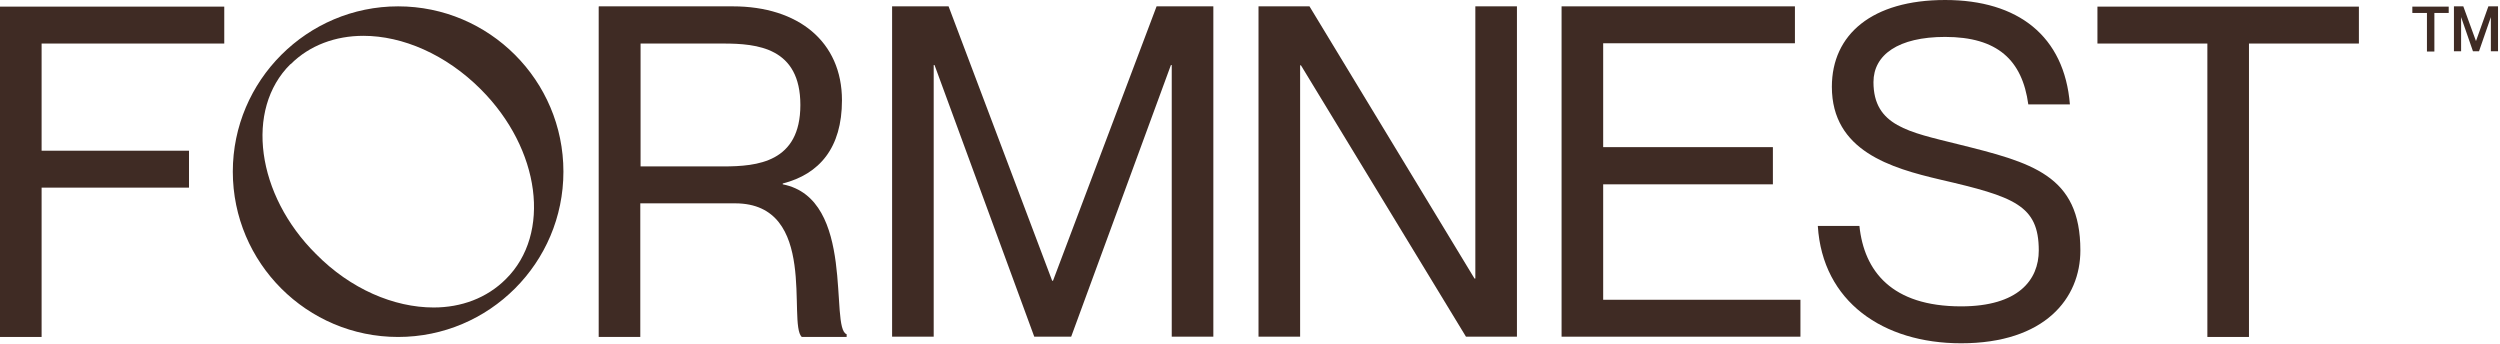 <svg width="997" height="137" viewBox="0 0 997 137" fill="none" xmlns="http://www.w3.org/2000/svg">
<g id="Vector">
<path d="M75.373 60.103V74.826H16.591V134.377H0V2.64H89.436V17.363H16.591V60.103H75.373Z" fill="#3F2B24"/>
<path d="M158.768 2.533C195.136 2.533 224.691 32.088 224.691 68.456C224.691 104.824 195.136 134.38 158.768 134.38C122.4 134.38 92.844 104.824 92.844 68.456C92.844 32.088 122.51 2.533 158.768 2.533ZM115.808 25.606C97.569 43.625 102.293 77.795 126.026 101.308C139.76 115.262 157.12 122.624 172.941 122.624C183.929 122.624 194.147 118.888 201.728 111.307C219.967 93.287 215.572 59.447 191.73 35.604C177.776 21.651 160.526 14.289 144.924 14.289C133.827 14.289 123.499 18.025 115.918 25.606H115.808Z" fill="#3F2B24"/>
<path d="M238.869 2.533H292.267C318.307 2.533 335.776 16.596 335.776 39.999C335.776 59.007 326.767 69.445 312.154 73.181V73.51C341.49 79.224 330.722 130.974 337.644 133.281V134.38H319.735C314.022 128.886 326.547 81.092 293.146 81.092H255.35V134.38H238.759V2.643L238.869 2.533ZM255.459 66.369H288.421C302.045 66.369 319.186 64.721 319.186 41.867C319.186 19.014 302.045 17.365 288.421 17.365H255.459V66.369Z" fill="#3F2B24"/>
<path d="M355.659 2.533H378.293L419.605 111.966H419.935L461.247 2.533H483.881V134.27H467.29V25.936H466.96L427.186 134.27H412.463L372.689 25.936H372.36V134.27H355.769V2.533H355.659Z" fill="#3F2B24"/>
<path d="M501.895 2.533H522.222L588.036 111.087H588.365V2.533H604.956V134.27H584.63L518.816 26.045H518.486V134.27H501.895V2.533Z" fill="#3F2B24"/>
<path d="M707.027 73.51H639.346V119.547H718.015V134.27H622.755V2.533H715.817V17.256H639.346V58.678H707.027V73.51Z" fill="#3F2B24"/>
<path d="M829.654 99.874C829.654 118.992 815.48 136.901 782.079 136.901C750.985 136.901 726.813 120.311 724.945 90.096H741.536C743.404 108.115 754.391 122.178 782.079 122.178C804.932 122.178 813.063 111.631 813.063 99.874C813.063 81.855 803.284 78.449 773.838 71.637C754.171 67.022 730.549 60.21 730.549 34.61C730.549 13.734 746.59 0 775.706 0C804.823 0 823.281 14.393 825.479 41.642H808.888C806.471 23.952 796.582 14.723 775.706 14.723C757.028 14.723 747.139 21.865 747.139 32.742C747.139 50.212 761.313 52.629 780.651 57.463C810.316 64.825 829.654 69.769 829.654 99.874Z" fill="#3F2B24"/>
<path d="M880.299 17.363H836.46V2.64H940.729V17.363H896.89V134.377H880.299V17.363Z" fill="#3F2B24"/>
<path d="M962.041 5.167V2.64H976.544V5.167H970.83V20.549H967.864V5.167H962.041Z" fill="#3F2B24"/>
<path d="M978.521 2.533H982.367L987.421 16.377L992.365 2.533H996.211V20.442H993.354V6.818L988.63 20.442H986.213L981.488 6.818V20.442H978.631V2.533H978.521Z" fill="#3F2B24"/>
</g>
</svg>

